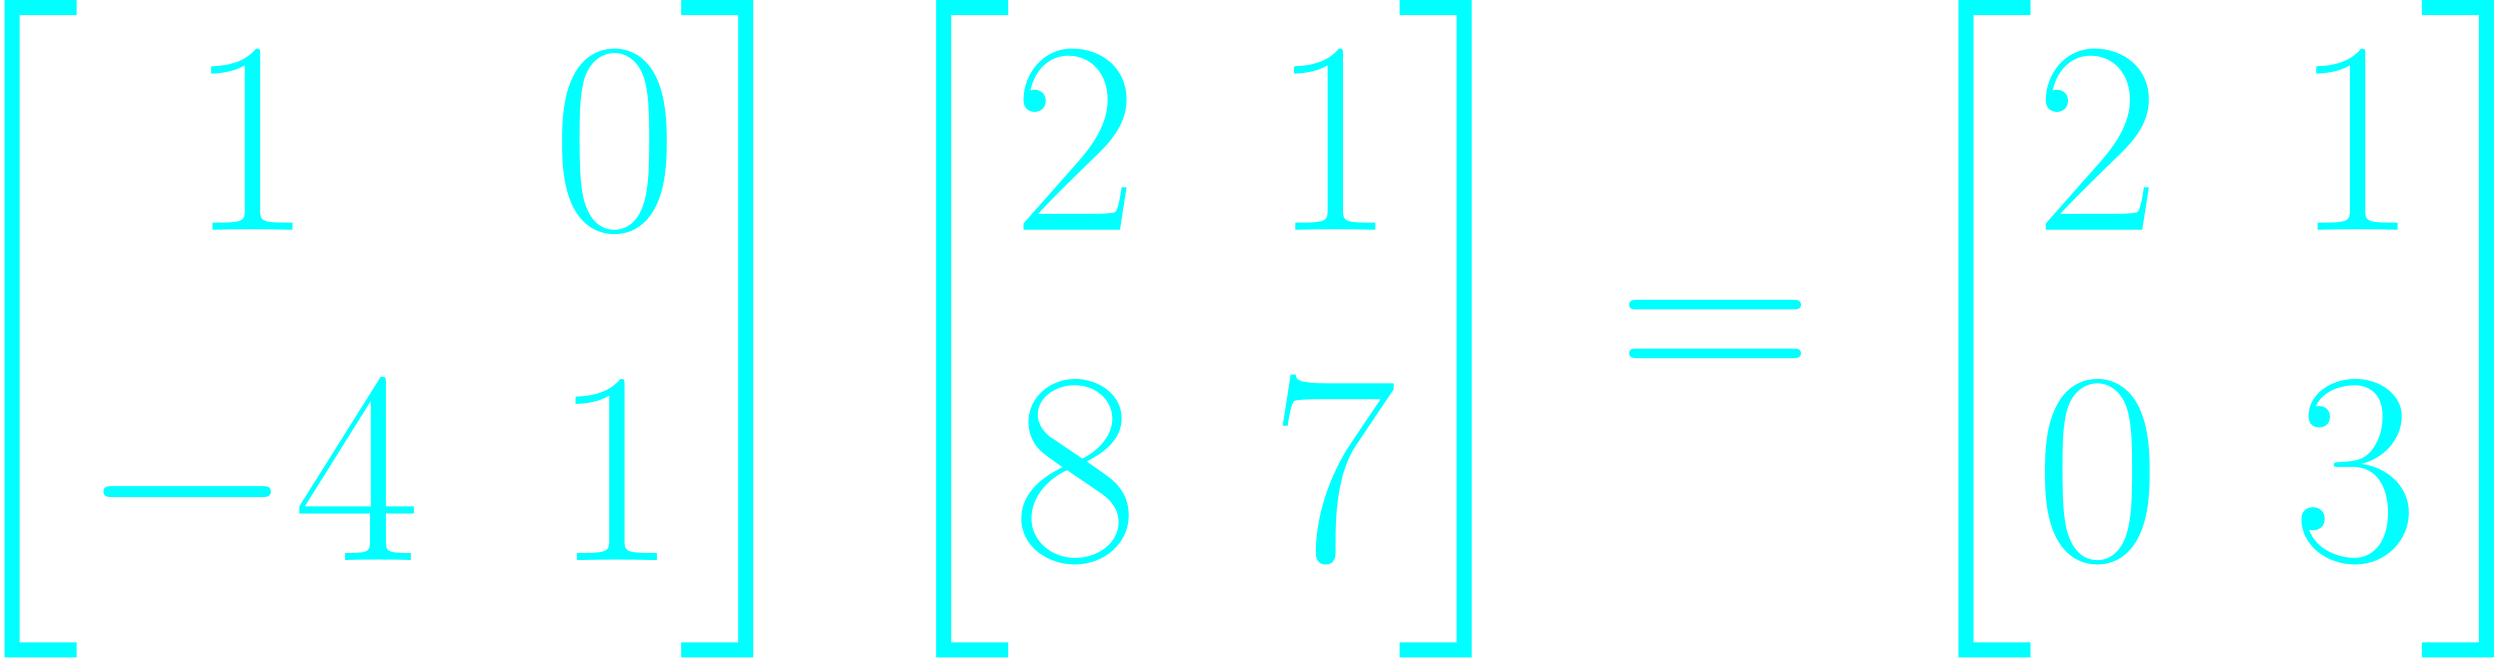 <svg width="213" height="57" viewBox="0 0 213 57" fill="none" xmlns="http://www.w3.org/2000/svg">
<path d="M0.389 56.013H6.529V54.729H1.673V1.284H6.529V0H0.389V56.013Z" fill="#00FFFF"/>
<path d="M22.166 4.655C22.166 4.165 22.142 4.142 21.816 4.142C20.905 5.239 19.527 5.589 18.22 5.636C18.15 5.636 18.033 5.636 18.01 5.683C17.986 5.729 17.986 5.776 17.986 6.267C18.71 6.267 19.924 6.126 20.858 5.566V17.871C20.858 18.688 20.811 18.968 18.803 18.968H18.103V19.575C19.224 19.552 20.391 19.529 21.512 19.529C22.633 19.529 23.8 19.552 24.921 19.575V18.968H24.22C22.212 18.968 22.166 18.711 22.166 17.871V4.655Z" fill="#00FFFF"/>
<path d="M56.807 12.08C56.807 10.656 56.783 8.228 55.803 6.36C54.939 4.726 53.561 4.142 52.347 4.142C51.227 4.142 49.802 4.655 48.915 6.337C47.981 8.088 47.888 10.259 47.888 12.08C47.888 13.411 47.911 15.443 48.635 17.217C49.639 19.622 51.437 19.949 52.347 19.949C53.421 19.949 55.056 19.505 56.013 17.287C56.714 15.676 56.807 13.785 56.807 12.08ZM52.347 19.575C50.853 19.575 49.966 18.291 49.639 16.517C49.382 15.139 49.382 13.131 49.382 11.823C49.382 10.026 49.382 8.531 49.685 7.107C50.129 5.122 51.437 4.515 52.347 4.515C53.305 4.515 54.542 5.146 54.986 7.06C55.289 8.391 55.313 9.956 55.313 11.823C55.313 13.341 55.313 15.209 55.032 16.587C54.542 19.132 53.164 19.575 52.347 19.575Z" fill="#00FFFF"/>
<path d="M22.261 42.349C22.658 42.349 23.078 42.349 23.078 41.883C23.078 41.416 22.658 41.416 22.261 41.416H9.63C9.233 41.416 8.812 41.416 8.812 41.883C8.812 42.349 9.233 42.349 9.63 42.349H22.261Z" fill="#00FFFF"/>
<path d="M32.88 32.613C32.88 32.123 32.857 32.099 32.437 32.099L25.502 43.143V43.751H31.526V46.039C31.526 46.879 31.479 47.113 29.845 47.113H29.401V47.72C30.148 47.673 31.409 47.673 32.203 47.673C32.997 47.673 34.258 47.673 35.005 47.72V47.113H34.561C32.927 47.113 32.88 46.879 32.88 46.039V43.751H35.262V43.143H32.88V32.613ZM31.596 34.154V43.143H25.969L31.596 34.154Z" fill="#00FFFF"/>
<path d="M53.212 32.8C53.212 32.31 53.188 32.286 52.861 32.286C51.951 33.384 50.573 33.734 49.266 33.781C49.196 33.781 49.079 33.781 49.056 33.827C49.032 33.874 49.032 33.921 49.032 34.411C49.756 34.411 50.97 34.271 51.904 33.711V46.015C51.904 46.833 51.857 47.113 49.849 47.113H49.149V47.72C50.27 47.696 51.437 47.673 52.558 47.673C53.679 47.673 54.846 47.696 55.967 47.72V47.113H55.266C53.258 47.113 53.212 46.856 53.212 46.015V32.8Z" fill="#00FFFF"/>
<path d="M62.892 54.729H58.035V56.013H64.176V0H58.035V1.284H62.892V54.729Z" fill="#00FFFF"/>
<path d="M79.76 56.013H85.9V54.729H81.044V1.284H85.9V0H79.76V56.013Z" fill="#00FFFF"/>
<path d="M95.982 15.956H95.562C95.329 17.614 95.142 17.894 95.048 18.034C94.931 18.221 93.25 18.221 92.924 18.221H88.441C89.281 17.31 90.916 15.653 92.9 13.738C94.325 12.384 95.982 10.796 95.982 8.485C95.982 5.729 93.787 4.142 91.336 4.142C88.767 4.142 87.203 6.407 87.203 8.508C87.203 9.419 87.88 9.535 88.16 9.535C88.394 9.535 89.094 9.395 89.094 8.578C89.094 7.854 88.487 7.644 88.16 7.644C88.02 7.644 87.88 7.667 87.787 7.714C88.231 5.729 89.585 4.749 91.009 4.749C93.04 4.749 94.371 6.36 94.371 8.485C94.371 10.516 93.18 12.267 91.85 13.785L87.203 19.038V19.575H95.422L95.982 15.956Z" fill="#00FFFF"/>
<path d="M114.423 4.655C114.423 4.165 114.399 4.142 114.072 4.142C113.162 5.239 111.784 5.589 110.477 5.636C110.407 5.636 110.29 5.636 110.267 5.683C110.243 5.729 110.243 5.776 110.243 6.267C110.967 6.267 112.181 6.126 113.115 5.566V17.871C113.115 18.688 113.068 18.968 111.06 18.968H110.36V19.575C111.481 19.552 112.648 19.529 113.769 19.529C114.89 19.529 116.057 19.552 117.178 19.575V18.968H116.477C114.469 18.968 114.423 18.711 114.423 17.871V4.655Z" fill="#00FFFF"/>
<path d="M92.597 39.314C94.068 38.567 95.562 37.446 95.562 35.648C95.562 33.524 93.507 32.286 91.616 32.286C89.492 32.286 87.624 33.827 87.624 35.952C87.624 36.536 87.764 37.54 88.674 38.427C88.908 38.66 89.888 39.361 90.519 39.804C89.468 40.342 87.017 41.626 87.017 44.194C87.017 46.599 89.305 48.093 91.57 48.093C94.068 48.093 96.169 46.295 96.169 43.914C96.169 41.789 94.745 40.809 93.811 40.178L92.597 39.314ZM89.538 37.26C89.352 37.143 88.418 36.419 88.418 35.322C88.418 33.897 89.888 32.823 91.57 32.823C93.414 32.823 94.768 34.131 94.768 35.648C94.768 37.82 92.34 39.057 92.223 39.057C92.2 39.057 92.177 39.057 91.99 38.917L89.538 37.26ZM93.834 42.046C94.185 42.303 95.305 43.073 95.305 44.498C95.305 46.225 93.578 47.533 91.616 47.533C89.492 47.533 87.88 46.015 87.88 44.171C87.88 42.326 89.305 40.785 90.916 40.061L93.834 42.046Z" fill="#00FFFF"/>
<path d="M118.742 33.173V32.66H113.255C110.524 32.66 110.477 32.356 110.384 31.913H109.963L109.286 36.279H109.706C109.776 35.835 109.94 34.645 110.22 34.201C110.36 34.014 112.088 34.014 112.485 34.014H117.622L115.03 37.867C113.302 40.458 112.111 43.961 112.111 47.019C112.111 47.299 112.111 48.093 112.952 48.093C113.792 48.093 113.792 47.299 113.792 46.996V45.922C113.792 42.093 114.446 39.571 115.52 37.96L118.742 33.173Z" fill="#00FFFF"/>
<path d="M124.104 54.729H119.247V56.013H125.388V0H119.247V1.284H124.104V54.729Z" fill="#00FFFF"/>
<path d="M152.742 26.361C153.092 26.361 153.442 26.361 153.442 25.964C153.442 25.544 153.045 25.544 152.648 25.544H139.597C139.2 25.544 138.803 25.544 138.803 25.964C138.803 26.361 139.153 26.361 139.503 26.361H152.742ZM152.648 30.517C153.045 30.517 153.442 30.517 153.442 30.097C153.442 29.7 153.092 29.7 152.742 29.7H139.503C139.153 29.7 138.803 29.7 138.803 30.097C138.803 30.517 139.2 30.517 139.597 30.517H152.648Z" fill="#00FFFF"/>
<path d="M166.858 56.013H172.999V54.729H168.143V1.284H172.999V0H166.858V56.013Z" fill="#00FFFF"/>
<path d="M183.081 15.956H182.661C182.427 17.614 182.24 17.894 182.147 18.034C182.03 18.221 180.349 18.221 180.022 18.221H175.539C176.38 17.31 178.014 15.653 179.999 13.738C181.423 12.384 183.081 10.796 183.081 8.485C183.081 5.729 180.886 4.142 178.434 4.142C175.866 4.142 174.302 6.407 174.302 8.508C174.302 9.419 174.979 9.535 175.259 9.535C175.493 9.535 176.193 9.395 176.193 8.578C176.193 7.854 175.586 7.644 175.259 7.644C175.119 7.644 174.979 7.667 174.885 7.714C175.329 5.729 176.683 4.749 178.108 4.749C180.139 4.749 181.47 6.36 181.47 8.485C181.47 10.516 180.279 12.267 178.948 13.785L174.302 19.038V19.575H182.52L183.081 15.956Z" fill="#00FFFF"/>
<path d="M201.521 4.655C201.521 4.165 201.498 4.142 201.171 4.142C200.26 5.239 198.883 5.589 197.575 5.636C197.505 5.636 197.388 5.636 197.365 5.683C197.342 5.729 197.342 5.776 197.342 6.267C198.066 6.267 199.28 6.126 200.214 5.566V17.871C200.214 18.688 200.167 18.968 198.159 18.968H197.459V19.575C198.579 19.552 199.747 19.529 200.867 19.529C201.988 19.529 203.156 19.552 204.276 19.575V18.968H203.576C201.568 18.968 201.521 18.711 201.521 17.871V4.655Z" fill="#00FFFF"/>
<path d="M183.151 40.225C183.151 38.8 183.127 36.372 182.147 34.504C181.283 32.87 179.905 32.286 178.691 32.286C177.57 32.286 176.146 32.8 175.259 34.481C174.325 36.232 174.231 38.404 174.231 40.225C174.231 41.556 174.255 43.587 174.979 45.361C175.983 47.766 177.78 48.093 178.691 48.093C179.765 48.093 181.399 47.65 182.357 45.431C183.057 43.821 183.151 41.929 183.151 40.225ZM178.691 47.72C177.197 47.72 176.309 46.435 175.983 44.661C175.726 43.283 175.726 41.276 175.726 39.968C175.726 38.17 175.726 36.676 176.029 35.252C176.473 33.267 177.78 32.66 178.691 32.66C179.648 32.66 180.886 33.29 181.329 35.205C181.633 36.536 181.656 38.1 181.656 39.968C181.656 41.486 181.656 43.353 181.376 44.731C180.886 47.276 179.508 47.72 178.691 47.72Z" fill="#00FFFF"/>
<path d="M200.471 39.781C202.549 39.781 203.459 41.579 203.459 43.657C203.459 46.459 201.965 47.533 200.611 47.533C199.373 47.533 197.365 46.926 196.735 45.128C196.852 45.175 196.968 45.175 197.085 45.175C197.645 45.175 198.066 44.801 198.066 44.194C198.066 43.517 197.552 43.213 197.085 43.213C196.688 43.213 196.081 43.4 196.081 44.264C196.081 46.412 198.182 48.093 200.657 48.093C203.249 48.093 205.234 46.062 205.234 43.68C205.234 41.416 203.366 39.781 201.148 39.524C202.922 39.151 204.627 37.563 204.627 35.438C204.627 33.617 202.782 32.286 200.681 32.286C198.556 32.286 196.688 33.594 196.688 35.462C196.688 36.279 197.295 36.419 197.599 36.419C198.089 36.419 198.509 36.115 198.509 35.508C198.509 34.901 198.089 34.598 197.599 34.598C197.505 34.598 197.389 34.598 197.295 34.645C197.972 33.103 199.817 32.823 200.634 32.823C201.451 32.823 202.992 33.22 202.992 35.462C202.992 36.115 202.899 37.283 202.105 38.31C201.405 39.221 200.611 39.267 199.84 39.337C199.723 39.337 199.186 39.384 199.093 39.384C198.93 39.408 198.836 39.431 198.836 39.594C198.836 39.758 198.86 39.781 199.327 39.781H200.471Z" fill="#00FFFF"/>
<path d="M211.202 54.729H206.346V56.013H212.486V0H206.346V1.284H211.202V54.729Z" fill="#00FFFF"/>
</svg>
